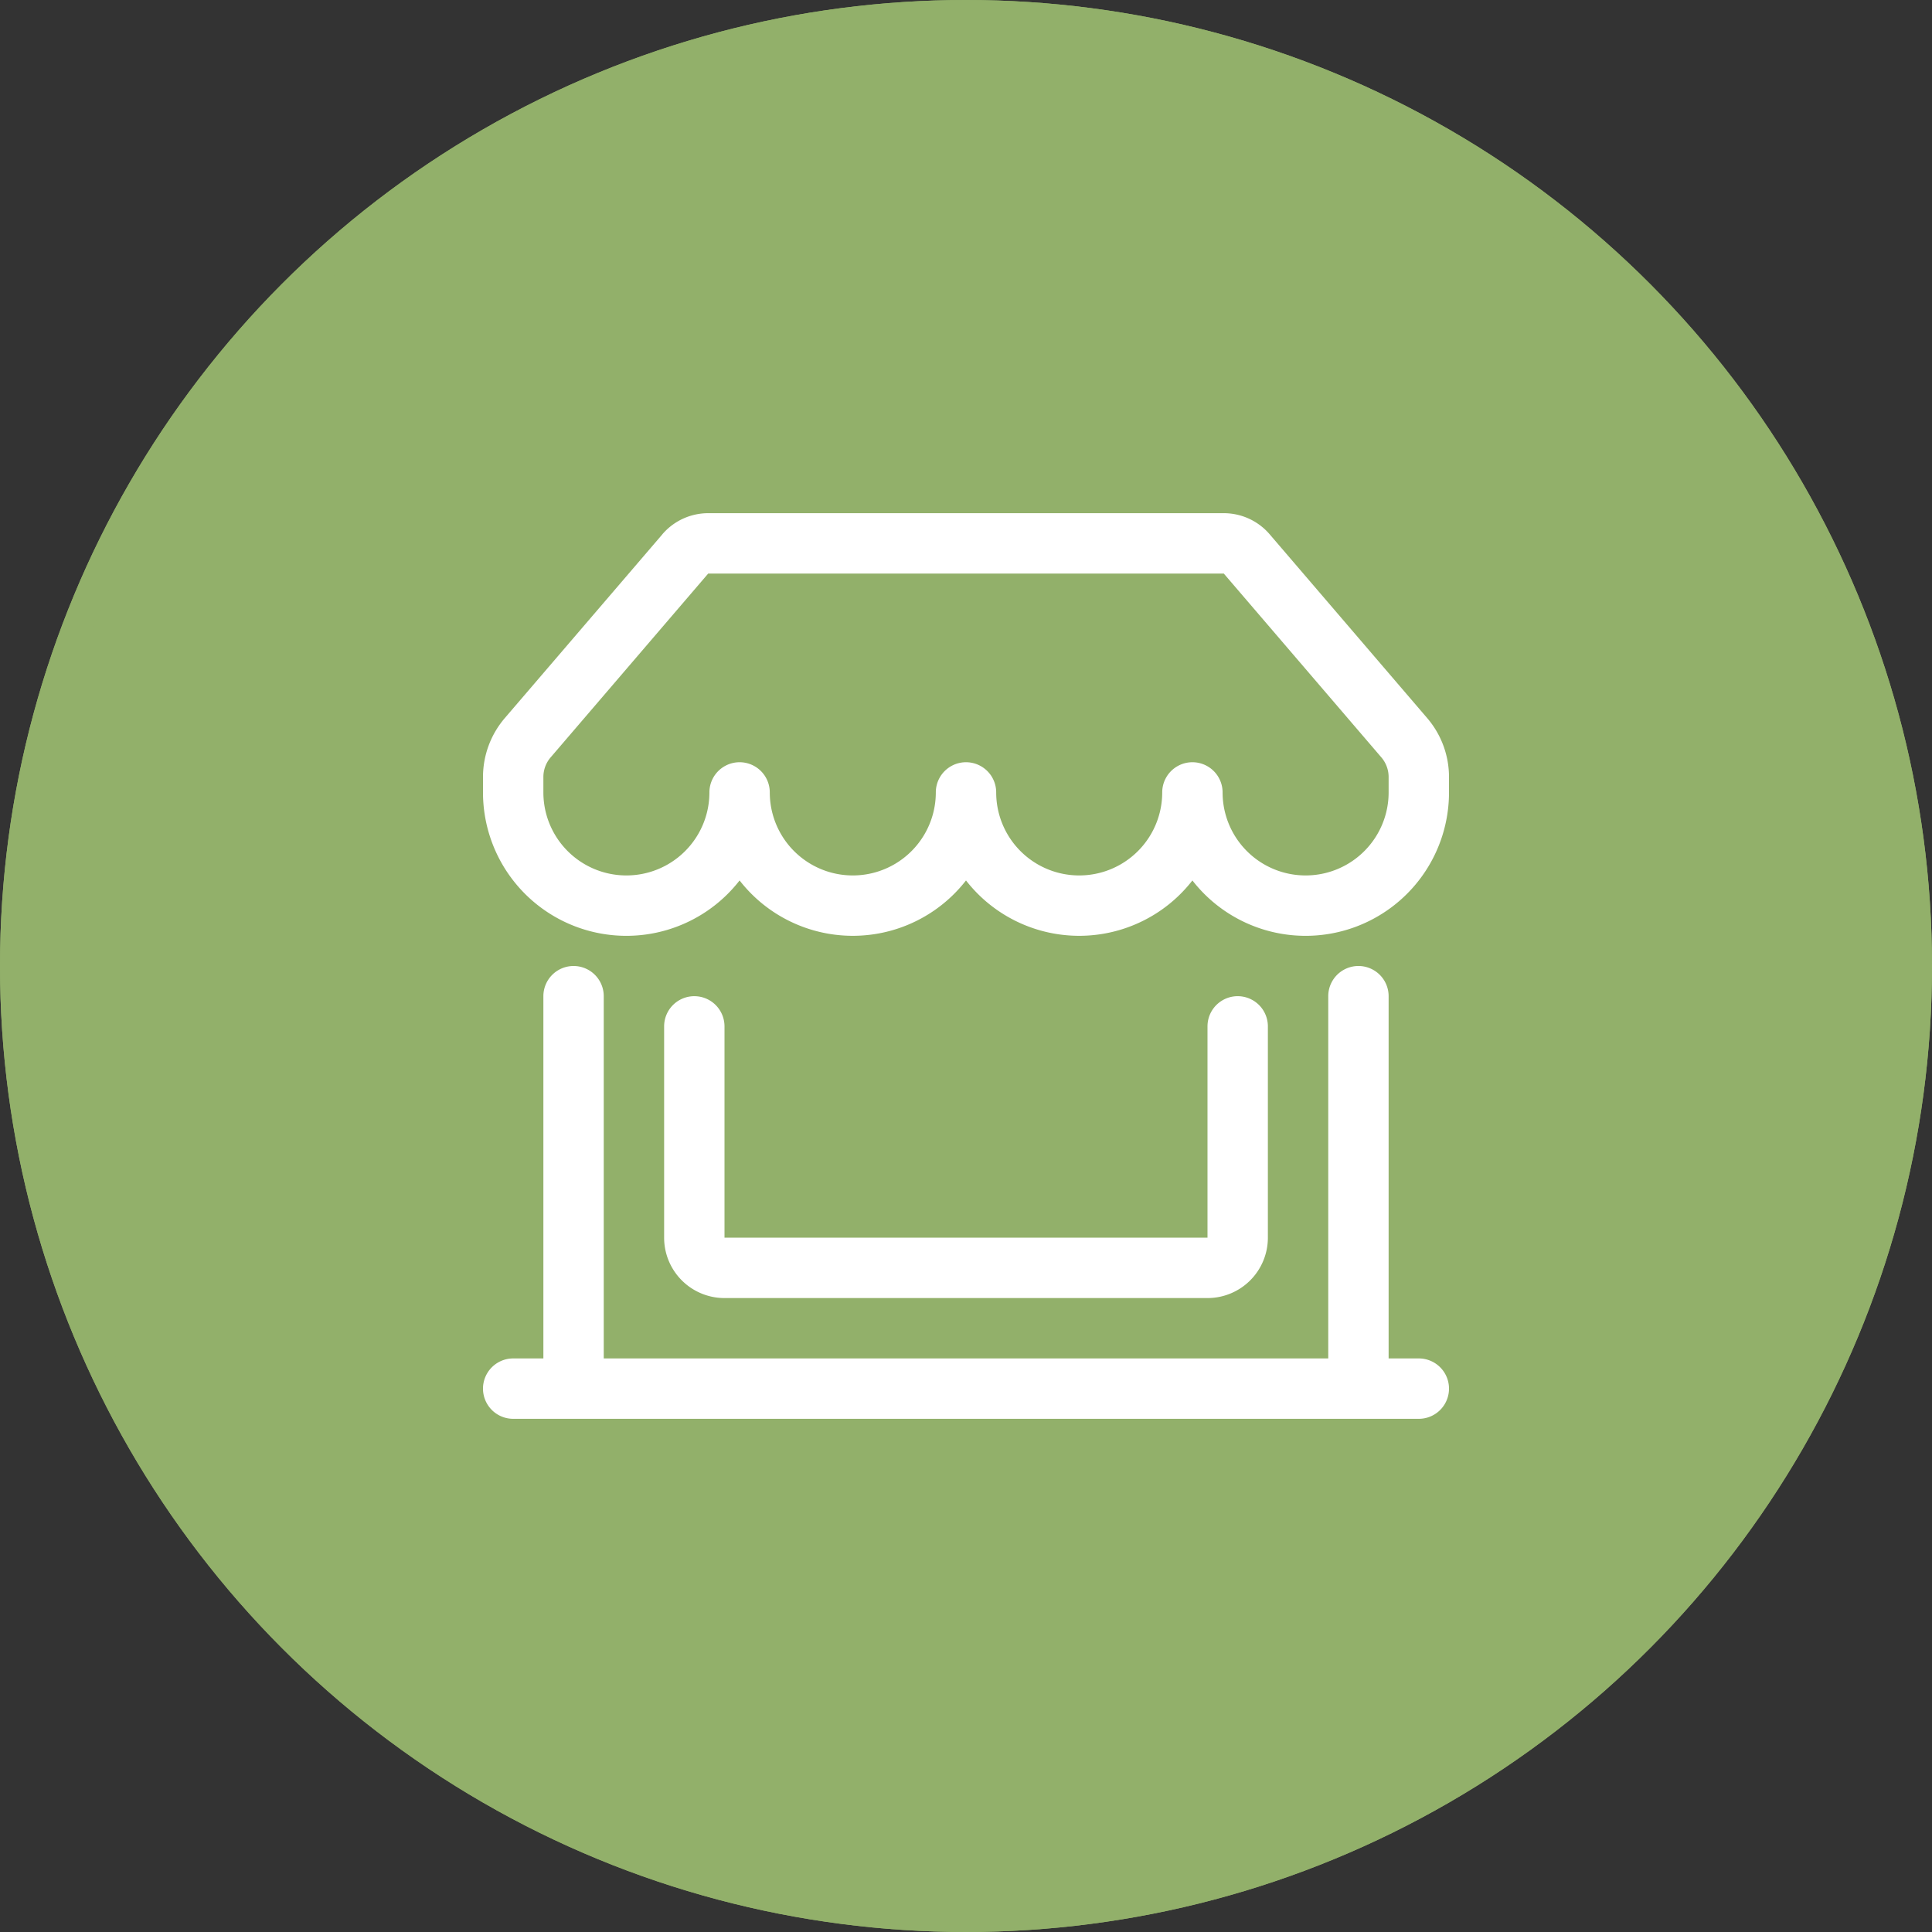 <svg xmlns="http://www.w3.org/2000/svg" width="64" height="64" viewBox="0 0 64 64">
    <rect x="0" y="0" width="64" height="64" fill="#333333" stroke="none"/>
    <g id="Icon" transform="translate(-849 -223)">
        <g id="Ellipse_4" data-name="Ellipse 4" transform="translate(849 223)" fill="#92b06a" stroke="#92b06a" stroke-width="1">
            <circle cx="32" cy="32" r="32" stroke="none"/>
            <circle cx="32" cy="32" r="31.5" fill="none"/>
        </g>
        <path id="shop-window" d="M5.94,1.7A2,2,0,0,1,7.46,1H24.54a2,2,0,0,1,1.52.7l5.218,6.088A3,3,0,0,1,32,9.74v.51a4.75,4.75,0,0,1-8.5,2.916,4.751,4.751,0,0,1-7.5,0,4.751,4.751,0,0,1-7.5,0A4.75,4.75,0,0,1,0,10.25V9.74A3,3,0,0,1,.722,7.788L5.942,1.7ZM9.5,10.25a2.75,2.75,0,0,0,5.5,0,1,1,0,0,1,2,0,2.75,2.75,0,0,0,5.5,0,1,1,0,0,1,2,0,2.75,2.75,0,0,0,5.5,0V9.74a1,1,0,0,0-.24-.65L24.54,3H7.46L2.24,9.09A1,1,0,0,0,2,9.74v.51a2.75,2.75,0,0,0,5.5,0,1,1,0,0,1,2,0ZM3,16a1,1,0,0,1,1,1V29H28V17a1,1,0,0,1,2,0V29h1a1,1,0,0,1,0,2H1a1,1,0,0,1,0-2H2V17a1,1,0,0,1,1-1Zm4,1a1,1,0,0,1,1,1v7H24V18a1,1,0,0,1,2,0v7a2,2,0,0,1-2,2H8a2,2,0,0,1-2-2V18A1,1,0,0,1,7,17Z" transform="translate(865 239)" fill="#fff"/>
    </g>
</svg>

